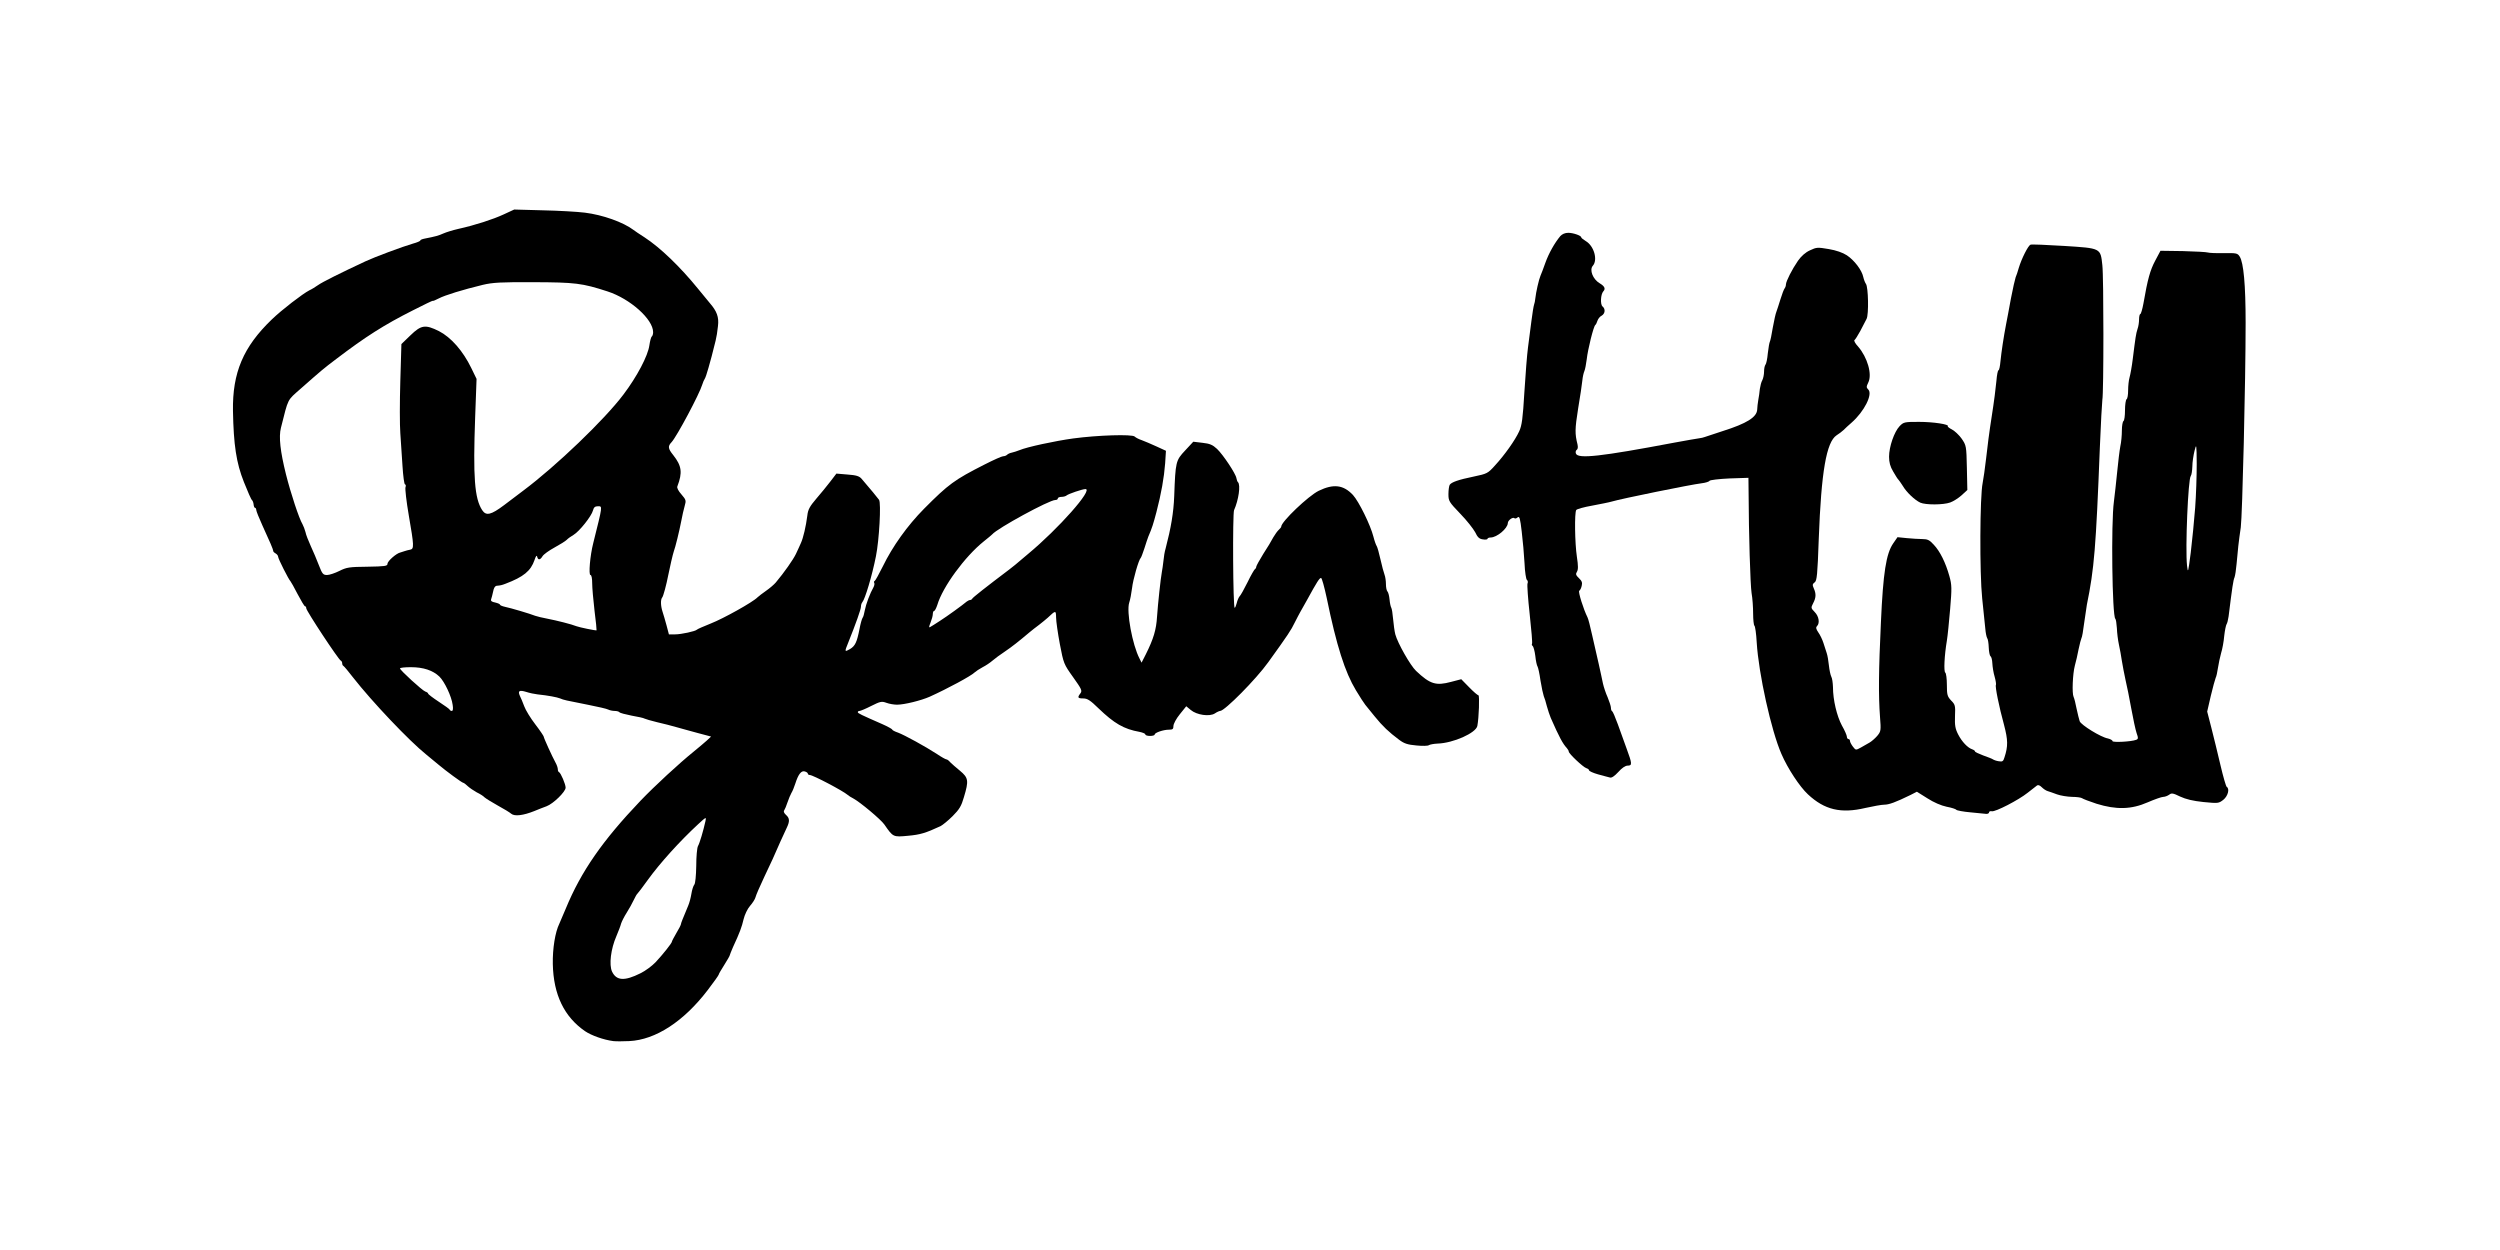 <!DOCTYPE svg PUBLIC "-//W3C//DTD SVG 20010904//EN" "http://www.w3.org/TR/2001/REC-SVG-20010904/DTD/svg10.dtd">
<svg version="1.0" xmlns="http://www.w3.org/2000/svg" width="1600px" height="800px" viewBox="0 0 16000 8000" preserveAspectRatio="xMidYMid meet">
<g id="layer1" fill="#000000" stroke="none">
 <path d="M3925 6663 c-62 -8 -140 -36 -180 -63 -134 -92 -203 -234 -207 -430 -2 -99 15 -205 42 -259 4 -9 22 -52 41 -96 98 -238 235 -435 478 -690 91 -95 248 -240 341 -315 30 -25 68 -56 83 -70 l28 -26 -83 -22 c-46 -12 -108 -30 -138 -38 -30 -9 -86 -23 -125 -32 -38 -9 -74 -20 -80 -23 -5 -4 -43 -12 -83 -19 -40 -8 -75 -17 -78 -22 -3 -4 -16 -8 -30 -8 -13 0 -32 -4 -42 -9 -9 -5 -66 -18 -127 -30 -147 -29 -157 -31 -180 -41 -20 -8 -77 -19 -145 -26 -19 -2 -52 -9 -73 -16 -43 -13 -54 -7 -40 25 6 12 19 42 28 67 9 25 41 77 71 116 30 39 54 75 54 79 0 8 53 125 76 167 8 14 14 33 14 41 0 9 3 17 8 19 11 5 42 77 42 99 0 26 -79 103 -122 119 -18 7 -54 20 -79 31 -70 28 -126 35 -147 17 -9 -8 -48 -32 -87 -53 -38 -21 -76 -45 -84 -52 -7 -8 -29 -22 -50 -32 -20 -11 -46 -29 -58 -40 -12 -12 -25 -21 -28 -21 -8 0 -111 -76 -156 -114 -20 -17 -56 -47 -80 -66 -110 -88 -348 -339 -470 -495 -29 -38 -57 -71 -61 -73 -5 -2 -8 -10 -8 -17 0 -7 -4 -15 -9 -17 -14 -5 -221 -319 -221 -335 0 -7 -3 -13 -8 -13 -4 0 -25 -35 -47 -77 -22 -43 -43 -80 -46 -83 -11 -10 -79 -144 -79 -157 0 -6 -7 -16 -16 -21 -9 -5 -16 -12 -15 -15 0 -9 -22 -61 -70 -165 -21 -46 -39 -91 -39 -98 0 -8 -4 -14 -8 -14 -4 0 -8 -10 -9 -22 -1 -11 -6 -24 -10 -27 -5 -3 -28 -55 -52 -116 -49 -123 -66 -238 -70 -455 -4 -245 66 -410 248 -585 64 -62 198 -165 241 -187 14 -6 39 -22 55 -33 26 -19 148 -80 305 -153 55 -26 237 -94 303 -113 26 -7 47 -16 47 -20 0 -4 12 -9 28 -12 67 -13 89 -19 120 -33 18 -8 60 -21 95 -29 108 -24 222 -61 291 -93 l67 -31 182 5 c100 2 222 9 270 15 114 14 246 61 312 111 6 5 37 26 70 47 101 66 228 188 344 331 34 41 67 82 74 90 45 52 59 89 52 147 -3 32 -10 74 -15 93 -23 93 -30 119 -46 175 -9 33 -20 65 -24 70 -4 6 -11 21 -15 35 -18 61 -163 333 -197 370 -25 26 -23 41 11 83 54 69 60 111 26 200 -4 9 7 30 26 51 30 35 31 39 21 74 -6 20 -16 64 -22 97 -12 63 -38 169 -48 195 -5 13 -27 108 -35 150 -12 62 -32 137 -39 144 -11 13 -10 53 2 90 6 17 17 57 26 89 l15 57 40 0 c39 0 130 -20 139 -30 3 -4 43 -21 90 -40 79 -31 268 -136 298 -167 7 -7 32 -26 55 -42 23 -16 51 -40 62 -53 53 -63 112 -147 129 -183 10 -22 25 -53 32 -70 15 -33 32 -106 41 -176 4 -38 16 -59 57 -107 28 -33 69 -82 90 -110 l39 -51 71 6 c56 4 75 10 90 27 56 65 102 121 112 135 14 21 1 257 -20 361 -25 126 -70 275 -87 294 -5 6 -9 18 -9 29 0 16 -32 107 -81 229 -25 61 -24 62 11 42 33 -20 44 -43 61 -129 6 -33 15 -64 19 -70 5 -5 11 -28 15 -50 7 -38 33 -108 56 -148 5 -10 7 -22 4 -27 -3 -4 -2 -10 3 -12 4 -1 27 -43 52 -93 62 -128 158 -262 264 -369 157 -158 194 -185 387 -283 57 -29 110 -53 119 -53 9 0 20 -4 26 -10 5 -5 18 -11 29 -13 11 -2 34 -10 50 -16 46 -20 227 -59 344 -75 156 -21 377 -28 393 -12 7 7 27 17 45 23 18 7 60 24 94 40 l61 28 -5 80 c-7 92 -25 194 -56 313 -20 75 -27 99 -52 157 -4 11 -16 45 -25 75 -10 30 -20 57 -23 60 -13 11 -50 139 -56 195 -4 33 -12 74 -18 92 -19 57 20 270 66 358 l13 26 27 -53 c50 -100 67 -158 72 -241 6 -86 23 -244 31 -287 3 -14 7 -45 10 -70 2 -25 8 -61 14 -80 34 -130 51 -229 55 -335 8 -221 10 -228 70 -292 l52 -56 59 7 c47 5 65 13 93 39 39 37 120 159 124 187 2 11 6 23 10 26 18 18 4 114 -25 179 -10 23 -7 625 4 625 3 0 9 -14 13 -30 4 -17 12 -36 18 -43 7 -6 30 -48 52 -92 21 -44 43 -81 47 -83 4 -2 8 -9 8 -15 1 -7 21 -43 45 -82 25 -38 54 -86 64 -106 11 -19 27 -41 35 -48 9 -8 16 -17 16 -21 0 -31 174 -197 240 -229 95 -46 158 -38 219 27 38 42 112 192 131 267 7 28 17 55 21 60 4 6 15 44 24 85 9 41 21 85 26 98 5 13 9 40 9 60 0 21 4 42 10 48 5 5 11 28 13 50 2 23 7 46 11 53 4 6 9 39 12 74 3 34 9 78 14 97 15 56 96 199 133 234 90 85 127 96 224 70 l65 -17 50 51 c28 29 55 52 60 52 8 0 3 144 -7 196 -9 45 -154 110 -255 113 -24 1 -49 6 -55 10 -5 5 -42 6 -80 2 -56 -5 -78 -12 -110 -36 -67 -50 -106 -87 -157 -150 -27 -33 -54 -66 -60 -74 -7 -8 -34 -50 -60 -93 -70 -116 -124 -284 -187 -591 -15 -70 -31 -128 -36 -128 -10 -1 -26 24 -90 141 -20 36 -40 72 -45 80 -5 8 -20 38 -34 65 -23 48 -43 78 -169 253 -78 109 -279 312 -308 312 -5 0 -21 7 -34 16 -34 22 -116 10 -154 -22 l-29 -24 -41 51 c-23 28 -41 62 -41 75 0 20 -5 24 -29 24 -35 0 -91 19 -91 31 0 5 -13 9 -30 9 -16 0 -30 -4 -30 -10 0 -5 -17 -12 -37 -16 -101 -18 -162 -54 -263 -151 -52 -51 -71 -63 -97 -63 -36 0 -39 -6 -18 -33 12 -17 7 -27 -47 -103 -60 -84 -61 -87 -85 -212 -13 -70 -24 -146 -24 -170 -1 -47 -2 -47 -54 2 -11 10 -36 30 -55 45 -19 14 -46 35 -59 46 -70 59 -114 94 -160 125 -29 19 -64 45 -79 58 -15 13 -43 32 -63 42 -21 11 -43 26 -52 34 -22 22 -172 103 -287 155 -54 24 -162 51 -209 51 -19 0 -49 -5 -68 -12 -30 -11 -39 -9 -97 20 -35 18 -69 32 -75 32 -6 0 -11 3 -11 8 0 7 19 16 158 77 34 15 62 31 62 34 0 4 17 13 38 20 42 16 172 87 249 137 28 19 55 34 60 34 5 0 16 8 24 18 9 9 37 34 63 55 54 45 57 63 25 169 -16 56 -29 78 -72 121 -29 29 -64 57 -77 64 -97 45 -131 55 -209 62 -95 9 -95 9 -151 -72 -23 -33 -156 -144 -199 -167 -14 -7 -30 -17 -35 -22 -33 -28 -222 -127 -243 -128 -7 0 -13 -4 -13 -9 0 -5 -9 -11 -20 -14 -22 -6 -41 18 -60 78 -7 22 -18 49 -25 60 -6 11 -18 38 -25 60 -7 22 -17 45 -21 51 -6 7 -1 18 11 29 24 21 25 41 6 81 -8 16 -26 56 -41 89 -47 107 -52 119 -104 228 -28 59 -53 117 -56 130 -3 12 -19 37 -35 55 -16 18 -34 56 -41 85 -12 51 -24 84 -68 179 -11 26 -21 50 -21 53 0 3 -16 31 -35 61 -19 30 -35 57 -35 61 0 4 -32 49 -71 100 -153 200 -333 318 -502 326 -40 2 -85 2 -102 0z m174 -434 c31 -15 74 -47 97 -71 44 -47 104 -122 104 -131 0 -4 13 -28 28 -54 16 -26 29 -52 30 -58 1 -9 7 -24 47 -120 7 -16 16 -50 20 -75 4 -25 12 -51 19 -59 6 -8 11 -57 12 -120 0 -58 5 -115 11 -126 11 -19 34 -97 48 -160 6 -28 5 -28 -47 20 -119 110 -246 251 -321 355 -34 47 -64 87 -68 90 -4 3 -14 21 -23 40 -9 19 -29 56 -45 81 -16 25 -32 57 -36 70 -3 13 -17 49 -30 80 -36 82 -48 184 -28 227 28 59 80 62 182 11z m-1202 -1718 c-7 -54 -52 -149 -85 -181 -42 -40 -103 -60 -182 -60 -39 0 -70 3 -70 8 0 11 142 141 162 148 10 3 18 9 18 13 0 4 30 27 68 52 37 24 69 47 70 51 2 5 8 8 14 8 7 0 9 -15 5 -39z m908 -602 c-8 -68 -15 -147 -15 -176 0 -31 -4 -53 -11 -53 -13 0 -3 -123 18 -205 60 -241 60 -235 30 -235 -19 0 -27 7 -32 27 -9 36 -87 134 -124 156 -17 10 -37 24 -44 32 -8 8 -43 30 -78 49 -35 19 -70 44 -77 56 -15 25 -29 26 -34 3 -3 -12 -9 -4 -17 21 -24 70 -70 108 -186 152 -23 9 -33 11 -56 13 -11 1 -19 14 -23 37 -4 19 -10 42 -13 50 -3 10 4 16 26 20 17 4 31 10 31 14 0 4 15 10 33 14 35 7 160 44 192 57 11 4 47 13 80 19 57 11 153 35 185 48 18 7 124 29 128 26 1 -1 -4 -57 -13 -125z m2210 65 c47 -30 145 -101 172 -124 7 -5 16 -10 22 -10 5 0 11 -4 13 -8 2 -7 90 -76 237 -187 14 -11 31 -24 38 -30 6 -5 44 -37 83 -70 194 -161 419 -415 367 -415 -19 0 -110 31 -121 41 -6 5 -20 9 -33 9 -13 0 -23 5 -23 10 0 6 -7 10 -16 10 -39 0 -371 181 -404 220 -3 3 -27 24 -54 45 -121 97 -263 291 -297 406 -7 21 -16 39 -21 39 -4 0 -8 9 -8 20 0 11 -7 36 -15 56 -10 24 -11 33 -2 27 7 -4 35 -21 62 -39z m-3843 -320 c46 -23 63 -26 179 -27 114 -2 129 -4 129 -19 0 -17 57 -67 82 -72 7 -2 20 -6 28 -9 8 -3 24 -7 35 -9 26 -5 25 -24 -9 -221 -15 -87 -24 -167 -21 -178 4 -10 2 -19 -3 -19 -5 0 -12 -53 -16 -117 -4 -65 -10 -160 -14 -211 -4 -52 -4 -201 0 -332 l7 -238 58 -56 c69 -67 95 -70 182 -27 78 40 154 127 207 236 l34 70 -9 245 c-14 384 -4 520 45 595 25 38 56 31 140 -32 42 -32 97 -74 123 -93 210 -157 520 -454 641 -615 87 -115 157 -248 166 -315 4 -28 11 -53 15 -56 5 -3 9 -16 9 -28 0 -83 -147 -214 -292 -261 -163 -53 -207 -58 -473 -59 -209 -1 -262 2 -325 17 -128 31 -242 66 -282 87 -21 11 -38 18 -38 15 0 -2 -57 25 -127 61 -185 93 -305 170 -489 310 -85 64 -95 73 -229 191 -89 79 -78 57 -127 251 -15 58 -4 152 32 297 31 123 84 284 106 320 6 11 15 34 19 50 3 17 19 57 34 90 15 33 39 88 52 123 21 55 27 62 52 62 15 0 51 -12 79 -26z"/>
 <path d="M12611 5199 c-46 -4 -87 -12 -90 -16 -3 -5 -31 -14 -63 -20 -34 -7 -83 -28 -123 -54 l-67 -42 -41 21 c-96 47 -138 62 -168 62 -17 0 -72 10 -121 21 -156 37 -261 12 -367 -87 -53 -49 -130 -166 -170 -259 -65 -148 -146 -514 -158 -713 -3 -56 -10 -105 -15 -108 -4 -3 -8 -38 -8 -77 0 -40 -4 -99 -10 -132 -8 -53 -18 -375 -19 -644 l-1 -93 -121 4 c-67 3 -124 10 -128 15 -3 6 -26 13 -51 16 -68 8 -511 98 -575 117 -16 5 -73 16 -125 26 -52 9 -98 22 -102 28 -12 18 -9 213 4 299 9 59 9 83 0 97 -9 14 -6 22 13 40 19 18 23 29 18 49 -3 14 -10 29 -16 32 -8 6 27 118 53 170 5 9 18 60 30 115 12 54 31 137 42 184 10 47 23 103 27 125 5 22 18 62 30 88 11 27 21 57 21 67 0 10 3 20 8 22 4 2 20 39 36 83 16 44 42 115 57 158 35 95 36 107 6 107 -15 0 -37 15 -60 41 -25 27 -43 39 -54 35 -10 -2 -44 -12 -75 -20 -32 -9 -58 -21 -58 -26 0 -5 -8 -11 -18 -14 -21 -7 -112 -93 -112 -106 0 -5 -6 -15 -12 -22 -26 -28 -48 -68 -103 -193 -7 -16 -18 -50 -25 -75 -6 -25 -15 -54 -20 -65 -4 -11 -14 -56 -21 -100 -6 -44 -15 -84 -19 -90 -4 -5 -11 -36 -14 -67 -4 -32 -12 -60 -17 -64 -5 -3 -7 -9 -4 -14 3 -5 -4 -90 -15 -189 -11 -99 -17 -187 -14 -196 4 -9 2 -20 -4 -24 -5 -3 -13 -51 -15 -106 -3 -55 -11 -146 -18 -203 -10 -85 -14 -100 -26 -91 -7 7 -16 9 -20 6 -10 -11 -43 13 -43 31 -1 34 -70 92 -110 92 -11 0 -20 4 -20 8 0 5 -13 7 -30 4 -23 -3 -34 -14 -49 -46 -12 -22 -54 -76 -96 -119 -72 -75 -75 -81 -75 -125 0 -26 4 -52 8 -59 11 -17 56 -33 154 -53 85 -18 90 -20 135 -70 62 -67 130 -163 156 -220 17 -37 23 -81 33 -250 7 -113 17 -241 23 -285 6 -44 16 -120 22 -170 6 -49 14 -97 17 -105 3 -8 7 -26 8 -40 4 -39 23 -123 33 -145 5 -11 19 -48 31 -82 22 -62 60 -129 96 -172 12 -13 30 -21 51 -21 32 0 83 18 83 29 0 4 13 14 29 24 53 31 78 121 45 158 -23 26 0 86 44 112 32 19 39 35 23 52 -17 19 -20 83 -5 96 20 16 17 46 -5 59 -11 5 -23 20 -27 32 -4 13 -10 25 -14 28 -11 7 -48 155 -55 220 -4 30 -10 64 -15 75 -5 11 -11 38 -13 60 -2 22 -14 103 -27 180 -21 132 -21 161 -4 229 4 18 2 31 -5 35 -6 4 -9 15 -5 24 13 35 158 19 629 -70 77 -14 149 -27 160 -28 11 -1 27 -5 35 -8 8 -3 60 -20 115 -38 155 -49 218 -89 221 -137 0 -15 4 -43 7 -62 4 -19 8 -51 10 -71 3 -19 9 -45 16 -56 6 -12 11 -37 11 -55 0 -19 4 -38 9 -44 5 -5 12 -38 15 -73 4 -36 10 -69 13 -74 3 -5 12 -46 19 -91 8 -44 18 -90 23 -101 4 -11 16 -47 26 -80 10 -33 22 -64 27 -70 4 -5 8 -16 8 -25 1 -21 39 -96 77 -151 21 -30 48 -54 77 -67 42 -20 49 -20 120 -8 48 8 90 23 116 40 48 32 96 95 105 139 4 18 12 37 17 44 15 19 19 196 4 224 -7 13 -25 48 -40 77 -16 29 -32 55 -37 58 -6 3 4 22 22 41 61 70 92 179 66 231 -13 27 -13 32 0 45 30 30 -26 141 -107 212 -19 16 -42 38 -51 47 -10 9 -30 25 -45 34 -65 43 -98 232 -114 664 -8 230 -12 267 -26 277 -15 11 -15 17 -6 38 16 35 15 60 -4 96 -15 29 -14 31 10 56 27 27 34 71 15 90 -9 9 -6 19 8 40 11 15 26 46 33 68 7 22 17 51 21 65 5 14 11 49 14 79 3 29 10 61 15 71 6 10 10 40 11 67 0 83 25 186 57 246 18 31 32 64 32 72 0 8 5 15 10 15 6 0 10 6 10 13 0 6 9 23 19 36 18 23 18 23 51 5 18 -11 43 -25 56 -32 12 -7 34 -26 48 -42 24 -29 25 -34 18 -123 -10 -132 -9 -294 6 -607 14 -314 33 -437 79 -503 l27 -39 60 6 c32 3 77 6 99 6 33 0 46 6 73 36 40 42 76 115 100 201 16 57 16 78 5 210 -7 82 -16 173 -21 203 -16 95 -21 198 -10 205 5 3 10 38 10 78 0 64 3 74 27 100 26 26 28 33 25 100 -2 58 1 80 20 117 24 47 61 86 91 96 9 3 17 9 17 13 0 4 24 15 53 26 28 10 57 21 62 25 6 4 22 10 37 12 24 4 29 1 37 -26 23 -71 22 -110 -3 -206 -32 -116 -59 -250 -52 -257 2 -3 -1 -26 -8 -51 -8 -26 -14 -65 -15 -87 -1 -22 -6 -42 -12 -45 -5 -4 -10 -29 -11 -56 -1 -27 -5 -54 -10 -60 -4 -6 -10 -33 -12 -60 -3 -27 -12 -114 -20 -194 -17 -162 -15 -655 3 -739 5 -25 15 -95 22 -156 6 -60 22 -182 36 -270 14 -88 27 -190 30 -227 3 -38 9 -68 13 -68 5 0 10 -26 13 -58 6 -60 20 -154 36 -237 5 -27 20 -102 31 -165 12 -63 26 -124 30 -135 5 -11 14 -38 20 -60 18 -60 60 -143 75 -149 8 -3 105 1 216 8 236 15 232 13 244 123 9 75 9 821 0 862 -2 14 -10 152 -16 306 -25 641 -36 775 -83 1005 -2 14 -10 66 -17 115 -6 50 -14 95 -18 100 -3 6 -11 37 -18 70 -6 33 -17 80 -24 105 -14 53 -19 178 -8 200 4 8 13 42 19 75 7 33 16 69 20 81 9 24 135 102 180 110 16 4 30 11 30 17 0 10 120 4 151 -8 14 -5 15 -11 3 -44 -7 -21 -22 -91 -34 -157 -12 -65 -28 -148 -37 -184 -8 -36 -18 -90 -23 -120 -4 -30 -13 -77 -19 -105 -6 -27 -12 -75 -13 -105 -2 -30 -6 -57 -10 -60 -20 -16 -28 -612 -9 -750 5 -41 15 -127 21 -190 6 -63 15 -137 20 -163 6 -26 10 -72 10 -102 0 -30 5 -57 10 -60 6 -3 10 -35 10 -70 0 -35 5 -67 10 -70 6 -3 10 -29 10 -57 0 -29 4 -65 9 -82 5 -17 15 -71 21 -121 17 -136 20 -158 30 -189 6 -16 10 -44 10 -62 0 -19 4 -34 8 -34 4 0 13 -30 20 -68 27 -156 43 -213 75 -273 l34 -64 144 2 c79 2 151 6 159 9 8 3 54 5 102 4 81 -1 88 0 102 22 25 39 38 181 38 423 0 380 -21 1235 -31 1310 -13 87 -20 151 -27 235 -3 36 -9 74 -13 85 -8 17 -15 64 -38 250 -3 22 -9 45 -13 50 -4 6 -11 39 -15 75 -3 36 -12 85 -20 110 -7 25 -16 67 -20 94 -4 27 -10 56 -15 65 -4 9 -18 61 -31 115 l-23 100 27 105 c15 58 41 166 58 238 17 73 35 135 40 139 20 12 8 59 -22 83 -30 23 -33 23 -127 14 -68 -7 -112 -18 -149 -35 -45 -22 -55 -24 -70 -12 -10 7 -27 14 -38 14 -11 0 -56 16 -100 35 -105 46 -201 48 -327 9 -46 -15 -87 -31 -92 -35 -6 -5 -35 -9 -65 -9 -31 -1 -74 -8 -96 -16 -22 -8 -49 -18 -60 -21 -11 -3 -28 -15 -38 -25 -12 -12 -23 -16 -30 -11 -7 5 -33 26 -59 46 -60 48 -208 124 -230 119 -10 -2 -18 1 -18 7 0 6 -8 10 -17 10 -10 -1 -56 -5 -102 -10z m1438 -1949 c6 -80 10 -206 10 -280 -1 -130 -2 -133 -14 -85 -7 28 -14 73 -14 101 -1 27 -5 54 -10 60 -17 17 -36 465 -24 574 6 51 7 46 24 -85 9 -77 22 -205 28 -285z"/>
 <path d="M12290 3217 c-36 -17 -88 -66 -112 -107 -12 -19 -25 -37 -28 -40 -4 -3 -19 -26 -33 -51 -20 -33 -27 -60 -27 -96 0 -64 33 -159 67 -195 26 -27 31 -28 125 -28 92 0 196 16 184 28 -3 2 9 12 27 21 17 9 45 35 62 59 29 43 30 46 33 186 l3 142 -37 34 c-20 18 -53 39 -73 46 -45 16 -157 16 -191 1z"/>
 </g>

</svg>